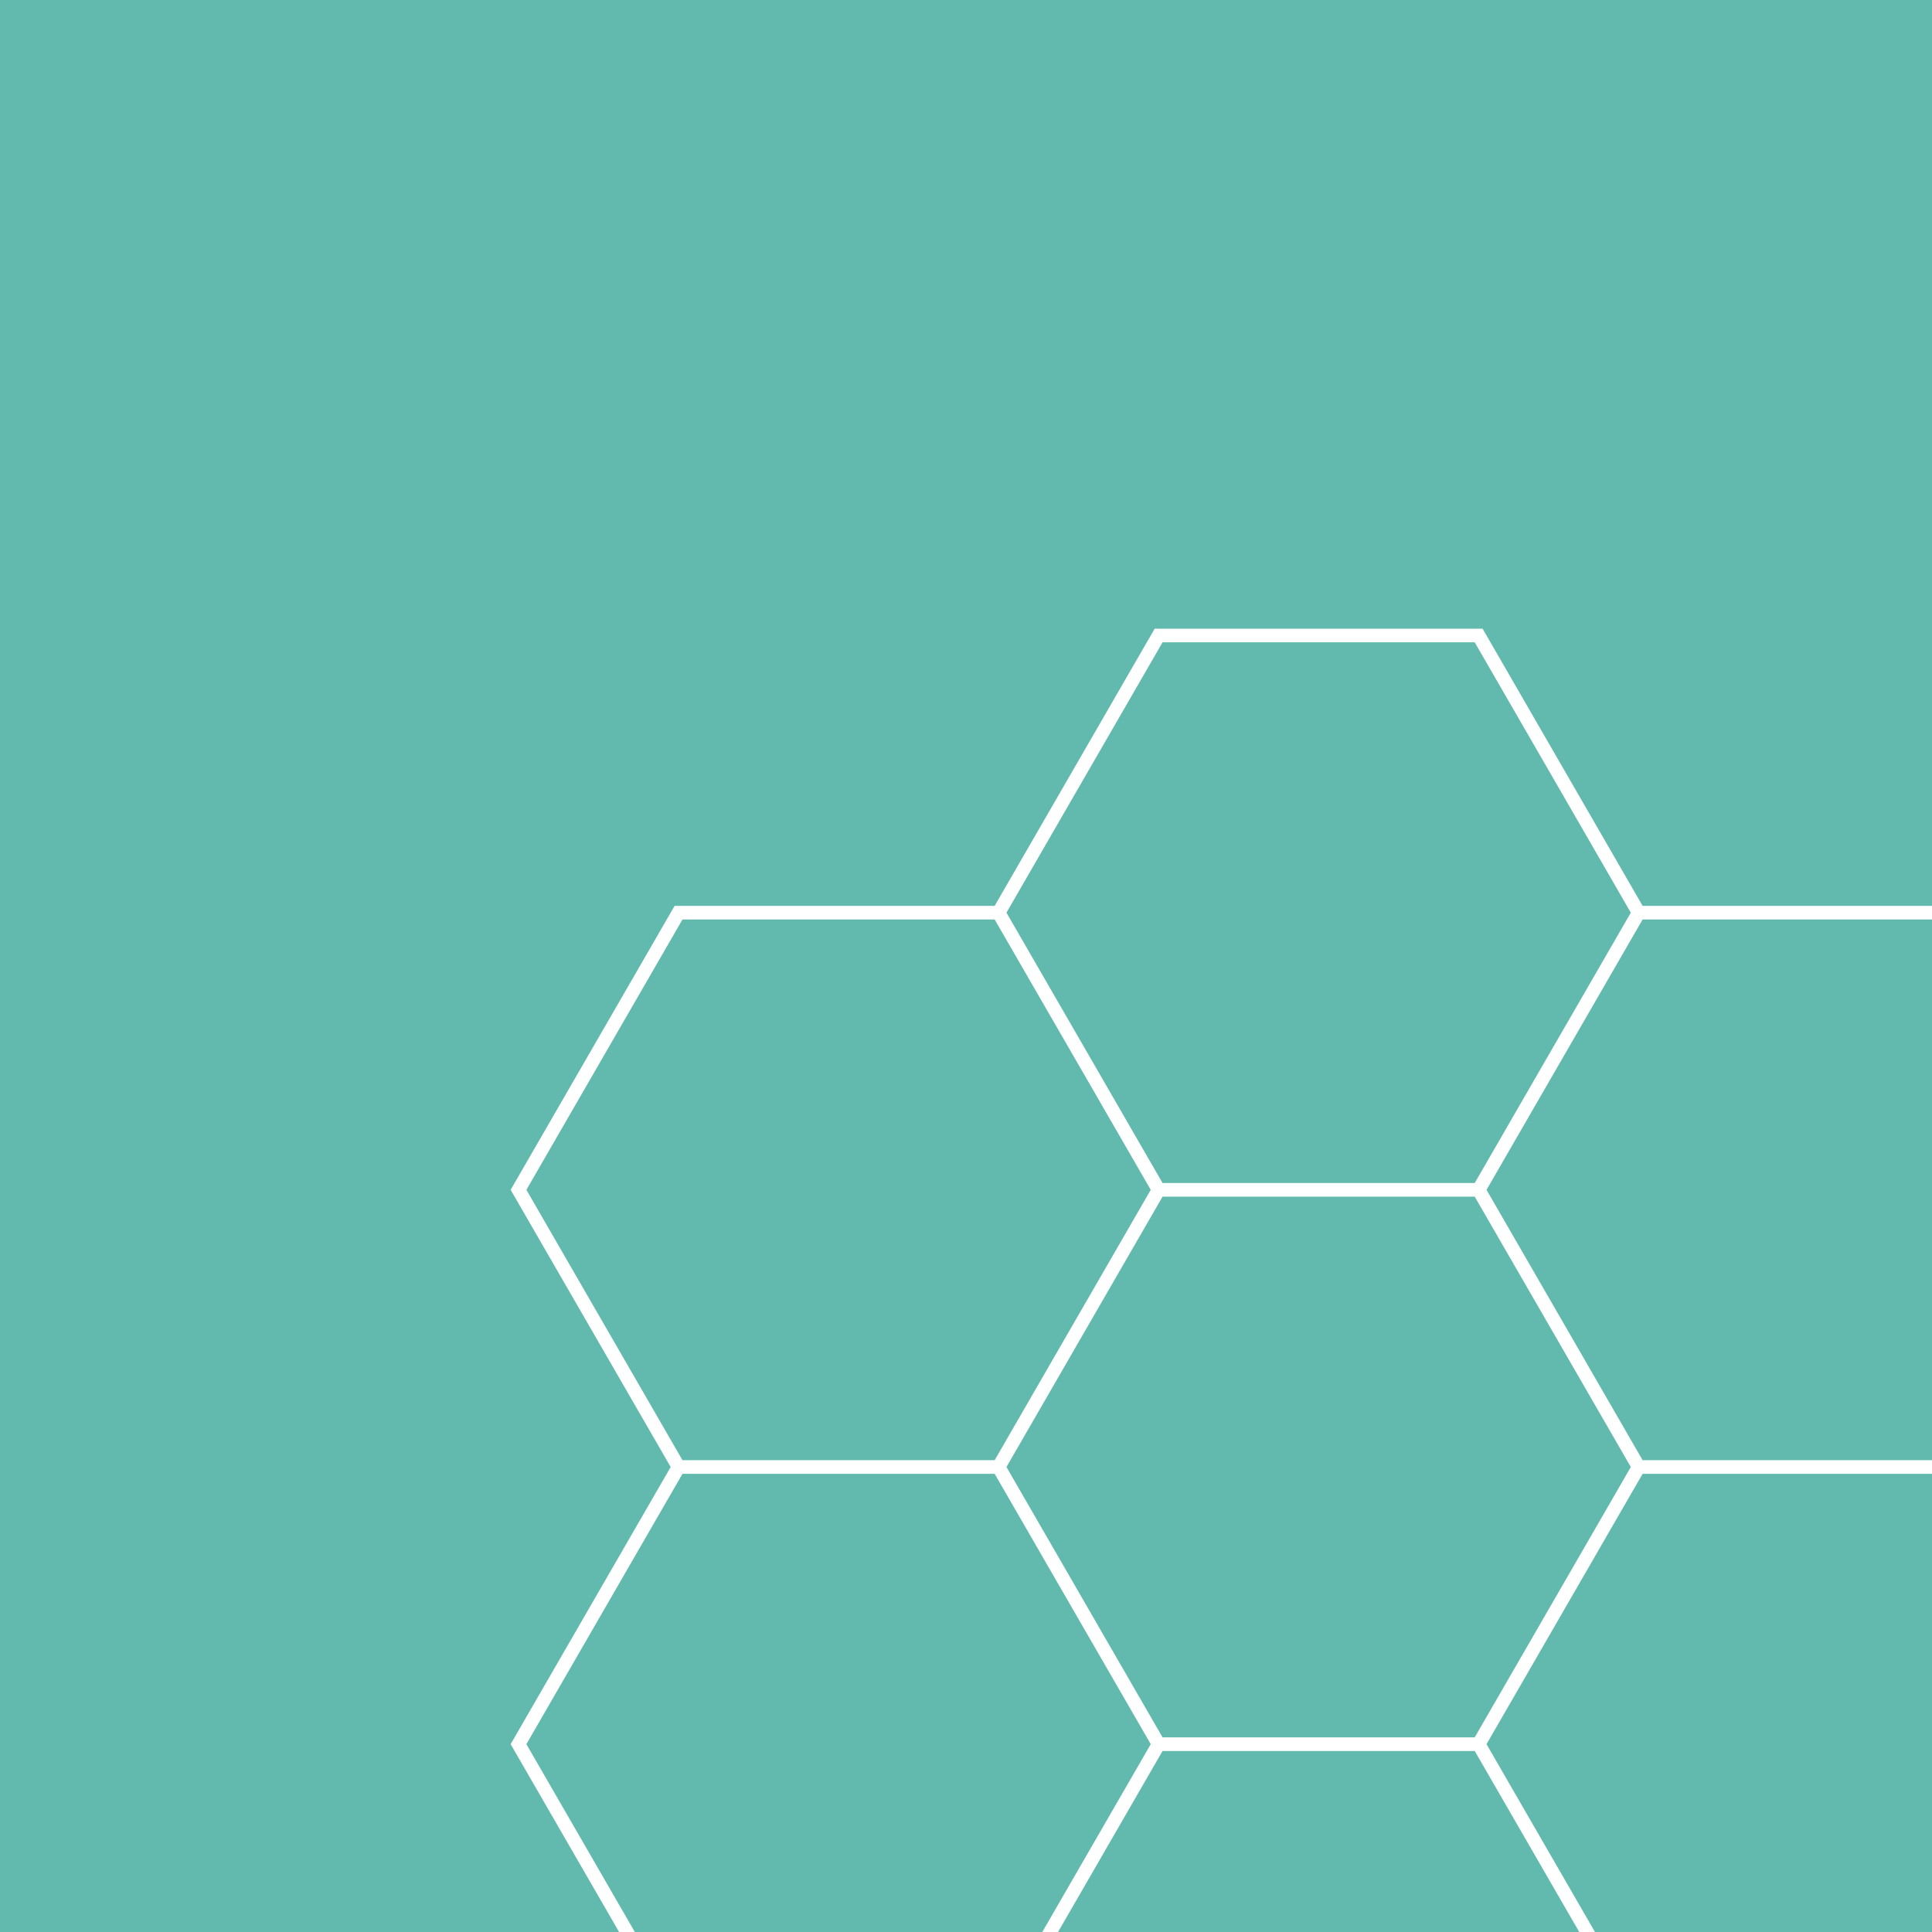 <?xml version="1.0" standalone="no"?><!-- Generator: Gravit.io --><svg xmlns="http://www.w3.org/2000/svg" xmlns:xlink="http://www.w3.org/1999/xlink" style="isolation:isolate" viewBox="0 0 283.465 283.465" width="283.465" height="283.465"><rect x="0" y="0" width="283.465" height="283.465" fill="#333333" stroke="none"/><defs><clipPath id="_clipPath_HnlSMDt2gwf1n1aggrelrYI3EokCiYCP"><rect width="283.465" height="283.465"/></clipPath></defs><g clip-path="url(#_clipPath_HnlSMDt2gwf1n1aggrelrYI3EokCiYCP)"><rect width="283.465" height="283.465" style="fill:rgb(97,186,173)"/><g style="isolation:isolate" id="Layer 1"/><g style="isolation:isolate" id="Layer 0"><path d=" M 216.95 174.574 L 193.472 174.574 L 169.993 174.574 L 158.253 154.241 L 146.514 133.908 L 158.253 113.575 L 169.993 93.242 L 193.472 93.242 L 216.95 93.242 L 228.69 113.575 L 240.429 133.908 L 228.69 154.241 L 216.95 174.574 Z  M 146.514 215.241 L 123.035 215.241 L 99.557 215.241 L 87.817 194.907 L 76.078 174.574 L 87.817 154.241 L 99.557 133.908 L 123.035 133.908 L 146.514 133.908 L 158.254 154.241 L 169.993 174.574 L 158.254 194.907 L 146.514 215.241 Z  M 216.95 255.907 L 193.472 255.907 L 169.993 255.907 L 158.253 235.574 L 146.514 215.241 L 158.253 194.907 L 169.993 174.574 L 193.472 174.574 L 216.95 174.574 L 228.69 194.907 L 240.429 215.241 L 228.69 235.574 L 216.95 255.907 Z  M 287.386 296.573 L 263.908 296.573 L 240.429 296.573 L 228.69 276.24 L 216.95 255.907 L 228.69 235.574 L 240.429 215.241 L 263.908 215.241 L 287.386 215.241 L 299.126 235.574 L 310.865 255.907 L 299.126 276.24 L 287.386 296.573 Z  M 287.386 215.241 L 263.908 215.241 L 240.429 215.241 L 228.69 194.907 L 216.95 174.574 L 228.69 154.241 L 240.429 133.908 L 263.908 133.908 L 287.386 133.908 L 299.126 154.241 L 310.865 174.574 L 299.126 194.907 L 287.386 215.241 Z  M 216.95 337.24 L 193.472 337.24 L 169.993 337.24 L 158.253 316.906 L 146.514 296.573 L 158.253 276.24 L 169.993 255.907 L 193.472 255.907 L 216.95 255.907 L 228.69 276.24 L 240.429 296.573 L 228.69 316.906 L 216.95 337.24 Z  M 146.514 296.573 L 123.035 296.573 L 99.557 296.573 L 87.817 276.24 L 76.078 255.907 L 87.817 235.574 L 99.557 215.241 L 123.035 215.241 L 146.514 215.241 L 158.254 235.574 L 169.993 255.907 L 158.254 276.24 L 146.514 296.573 Z  M 216.95 174.574 L 193.472 174.574 L 169.993 174.574 L 158.253 154.241 L 146.514 133.908 L 158.253 113.575 L 169.993 93.242 L 193.472 93.242 L 216.95 93.242 L 228.69 113.575 L 240.429 133.908 L 228.69 154.241 L 216.95 174.574 Z " fill-rule="evenodd" fill="none" vector-effect="non-scaling-stroke" stroke-width="2" stroke="rgb(255,255,255)" stroke-linejoin="miter" stroke-linecap="square" stroke-miterlimit="3"/></g></g></svg>
